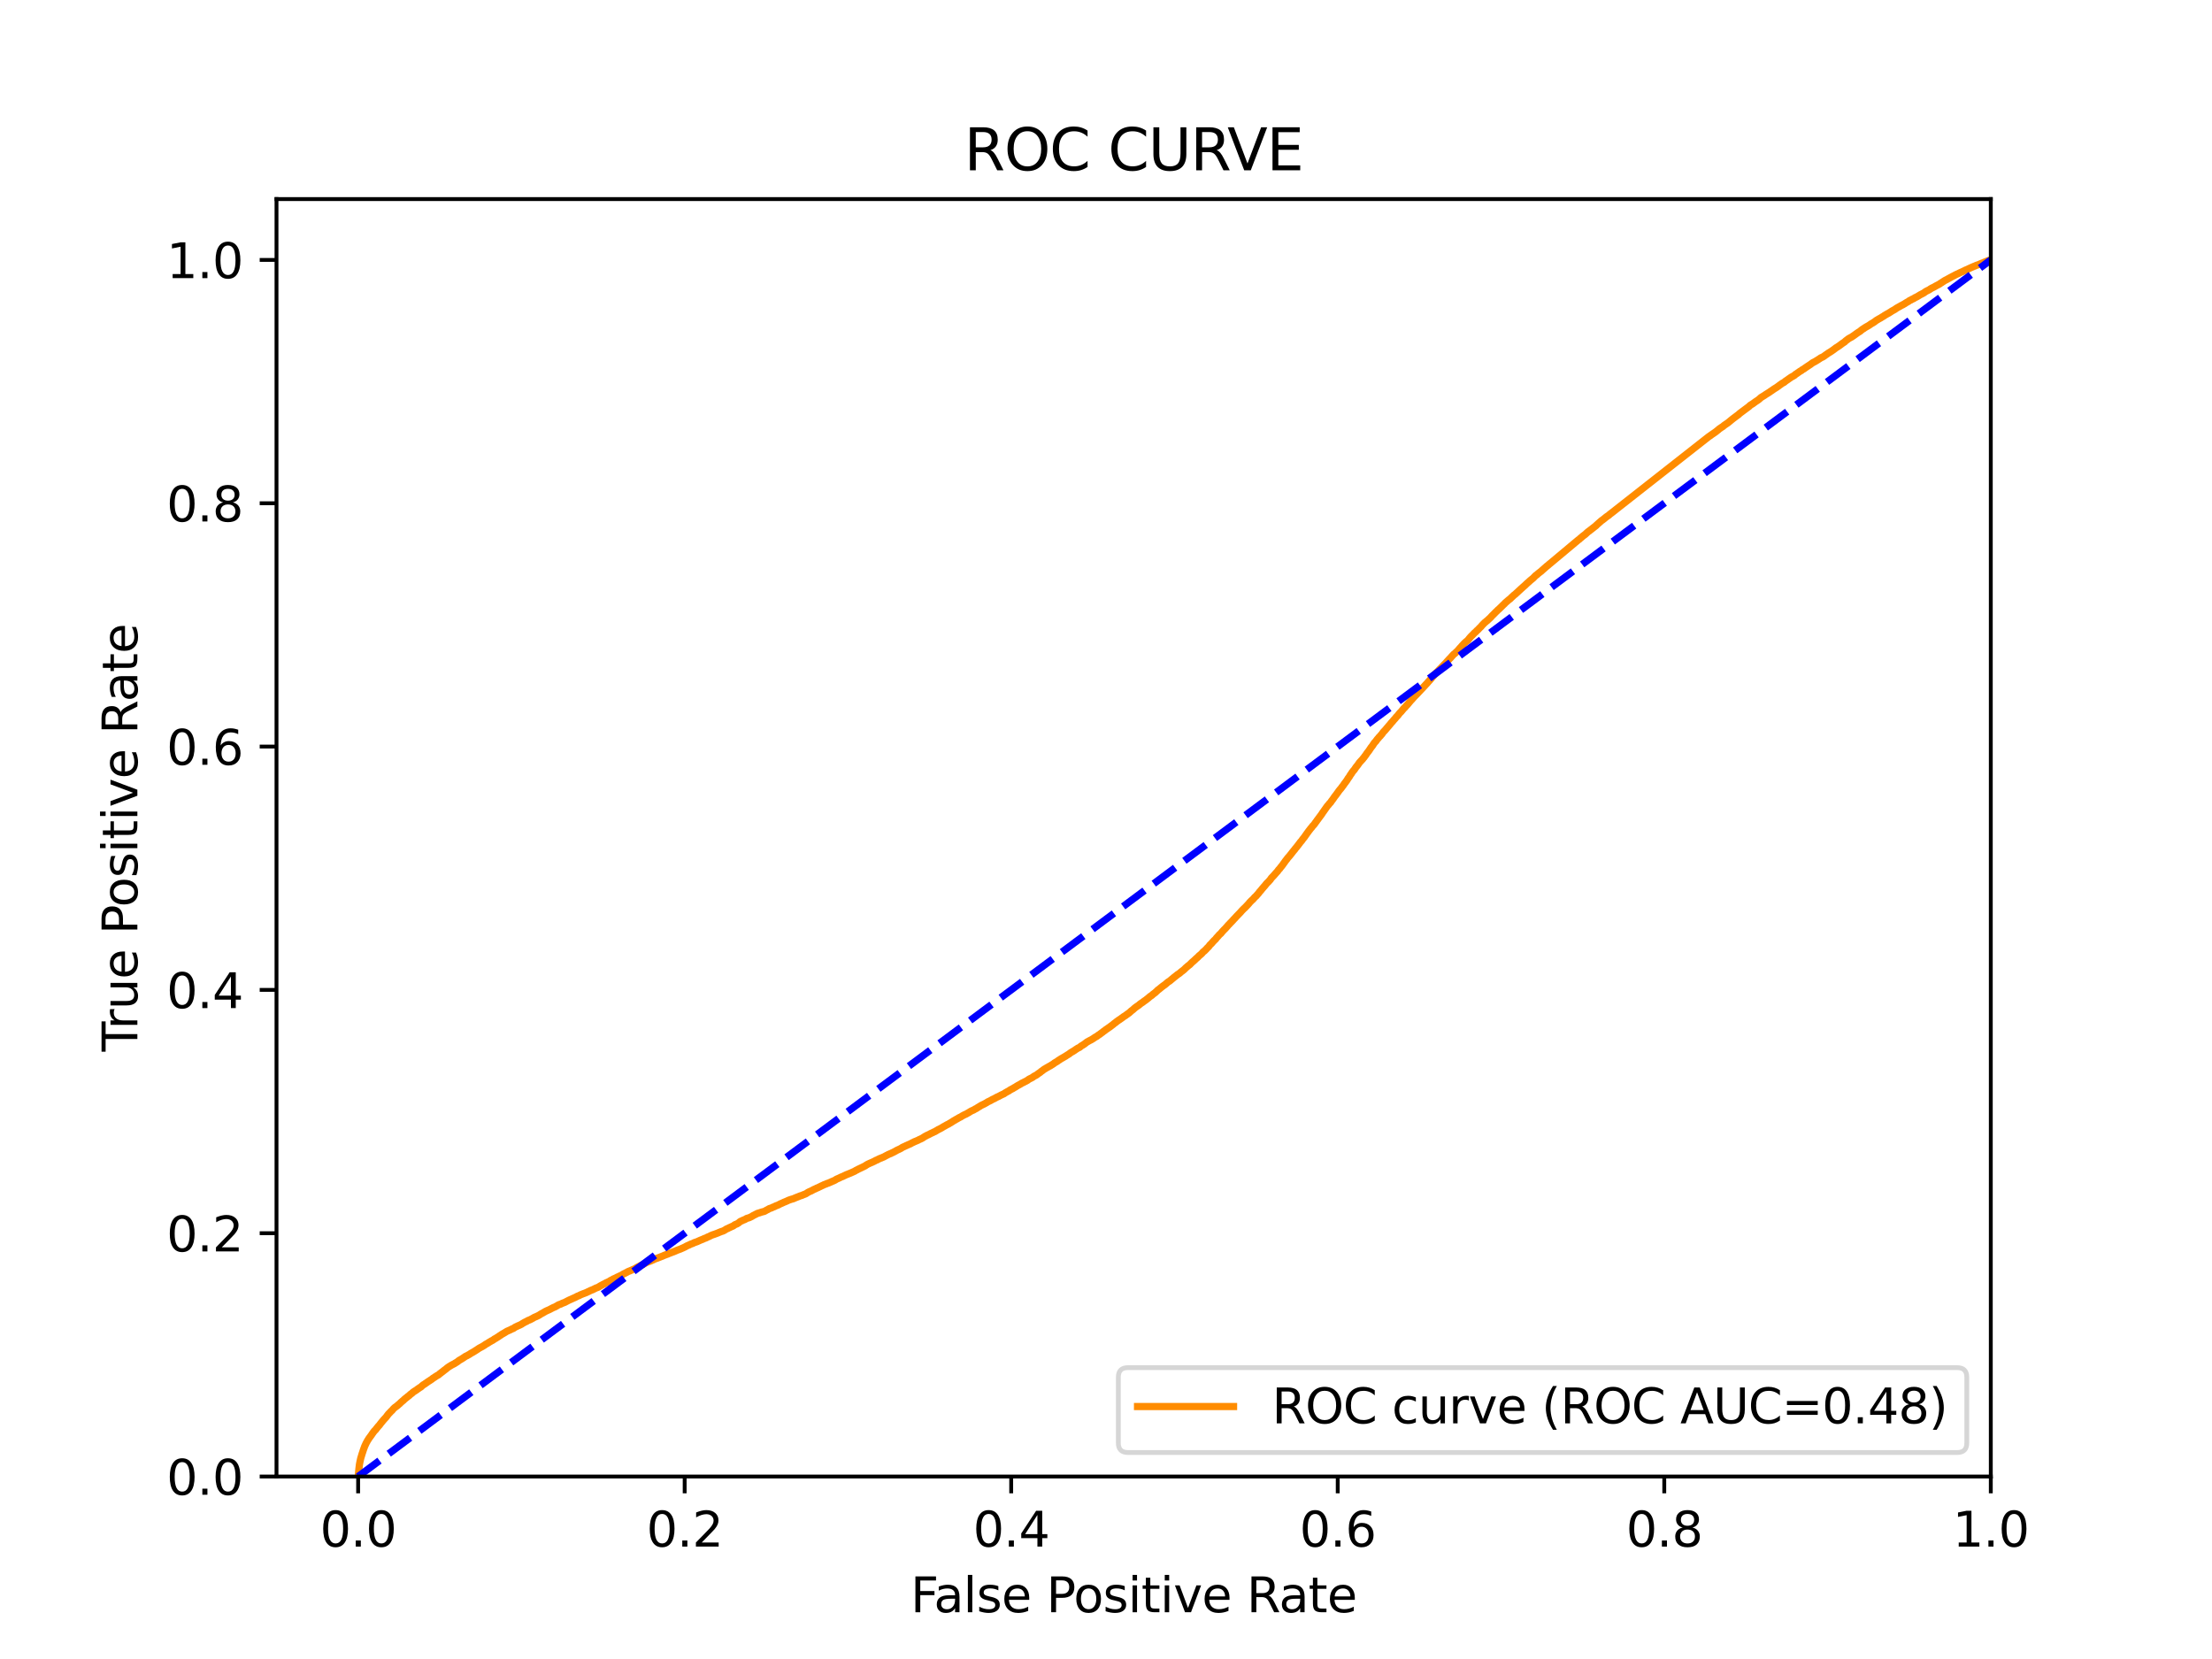 <?xml version="1.0" encoding="utf-8" standalone="no"?>
<!DOCTYPE svg PUBLIC "-//W3C//DTD SVG 1.1//EN"
  "http://www.w3.org/Graphics/SVG/1.1/DTD/svg11.dtd">
<svg xmlns:xlink="http://www.w3.org/1999/xlink" width="460.8pt" height="345.6pt" viewBox="0 0 460.8 345.6" xmlns="http://www.w3.org/2000/svg" version="1.1">
 <defs>
  <style type="text/css">*{stroke-linejoin: round; stroke-linecap: butt}</style>
 </defs>
 <g id="figure_1">
  <g id="patch_1">
   <path d="M 0 345.6 
L 460.8 345.6 
L 460.8 0 
L 0 0 
z
" style="fill: #ffffff"/>
  </g>
  <g id="axes_1">
   <g id="patch_2">
    <path d="M 57.6 307.584 
L 414.72 307.584 
L 414.72 41.472 
L 57.6 41.472 
z
" style="fill: #ffffff"/>
   </g>
   <g id="matplotlib.axis_1">
    <g id="xtick_1">
     <g id="line2d_1">
      <defs>
       <path id="m1a848f02b6" d="M 0 0 
L 0 3.5 
" style="stroke: #000000; stroke-width: 0.8"/>
      </defs>
      <g>
       <use xlink:href="#m1a848f02b6" x="74.606" y="307.584" style="stroke: #000000; stroke-width: 0.8"/>
      </g>
     </g>
     <g id="text_1">
      <!-- 0.0 -->
      <g transform="translate(66.654 322.182)scale(0.1 -0.1)">
       <defs>
        <path id="DejaVuSans-30" d="M 2034 4250 
Q 1547 4250 1301 3770 
Q 1056 3291 1056 2328 
Q 1056 1369 1301 889 
Q 1547 409 2034 409 
Q 2525 409 2770 889 
Q 3016 1369 3016 2328 
Q 3016 3291 2770 3770 
Q 2525 4250 2034 4250 
z
M 2034 4750 
Q 2819 4750 3233 4129 
Q 3647 3509 3647 2328 
Q 3647 1150 3233 529 
Q 2819 -91 2034 -91 
Q 1250 -91 836 529 
Q 422 1150 422 2328 
Q 422 3509 836 4129 
Q 1250 4750 2034 4750 
z
" transform="scale(0.016)"/>
        <path id="DejaVuSans-2e" d="M 684 794 
L 1344 794 
L 1344 0 
L 684 0 
L 684 794 
z
" transform="scale(0.016)"/>
       </defs>
       <use xlink:href="#DejaVuSans-30"/>
       <use xlink:href="#DejaVuSans-2e" x="63.623"/>
       <use xlink:href="#DejaVuSans-30" x="95.41"/>
      </g>
     </g>
    </g>
    <g id="xtick_2">
     <g id="line2d_2">
      <g>
       <use xlink:href="#m1a848f02b6" x="142.629" y="307.584" style="stroke: #000000; stroke-width: 0.8"/>
      </g>
     </g>
     <g id="text_2">
      <!-- 0.2 -->
      <g transform="translate(134.677 322.182)scale(0.1 -0.1)">
       <defs>
        <path id="DejaVuSans-32" d="M 1228 531 
L 3431 531 
L 3431 0 
L 469 0 
L 469 531 
Q 828 903 1448 1529 
Q 2069 2156 2228 2338 
Q 2531 2678 2651 2914 
Q 2772 3150 2772 3378 
Q 2772 3750 2511 3984 
Q 2250 4219 1831 4219 
Q 1534 4219 1204 4116 
Q 875 4013 500 3803 
L 500 4441 
Q 881 4594 1212 4672 
Q 1544 4750 1819 4750 
Q 2544 4750 2975 4387 
Q 3406 4025 3406 3419 
Q 3406 3131 3298 2873 
Q 3191 2616 2906 2266 
Q 2828 2175 2409 1742 
Q 1991 1309 1228 531 
z
" transform="scale(0.016)"/>
       </defs>
       <use xlink:href="#DejaVuSans-30"/>
       <use xlink:href="#DejaVuSans-2e" x="63.623"/>
       <use xlink:href="#DejaVuSans-32" x="95.41"/>
      </g>
     </g>
    </g>
    <g id="xtick_3">
     <g id="line2d_3">
      <g>
       <use xlink:href="#m1a848f02b6" x="210.651" y="307.584" style="stroke: #000000; stroke-width: 0.8"/>
      </g>
     </g>
     <g id="text_3">
      <!-- 0.4 -->
      <g transform="translate(202.7 322.182)scale(0.1 -0.1)">
       <defs>
        <path id="DejaVuSans-34" d="M 2419 4116 
L 825 1625 
L 2419 1625 
L 2419 4116 
z
M 2253 4666 
L 3047 4666 
L 3047 1625 
L 3713 1625 
L 3713 1100 
L 3047 1100 
L 3047 0 
L 2419 0 
L 2419 1100 
L 313 1100 
L 313 1709 
L 2253 4666 
z
" transform="scale(0.016)"/>
       </defs>
       <use xlink:href="#DejaVuSans-30"/>
       <use xlink:href="#DejaVuSans-2e" x="63.623"/>
       <use xlink:href="#DejaVuSans-34" x="95.41"/>
      </g>
     </g>
    </g>
    <g id="xtick_4">
     <g id="line2d_4">
      <g>
       <use xlink:href="#m1a848f02b6" x="278.674" y="307.584" style="stroke: #000000; stroke-width: 0.8"/>
      </g>
     </g>
     <g id="text_4">
      <!-- 0.6 -->
      <g transform="translate(270.723 322.182)scale(0.1 -0.1)">
       <defs>
        <path id="DejaVuSans-36" d="M 2113 2584 
Q 1688 2584 1439 2293 
Q 1191 2003 1191 1497 
Q 1191 994 1439 701 
Q 1688 409 2113 409 
Q 2538 409 2786 701 
Q 3034 994 3034 1497 
Q 3034 2003 2786 2293 
Q 2538 2584 2113 2584 
z
M 3366 4563 
L 3366 3988 
Q 3128 4100 2886 4159 
Q 2644 4219 2406 4219 
Q 1781 4219 1451 3797 
Q 1122 3375 1075 2522 
Q 1259 2794 1537 2939 
Q 1816 3084 2150 3084 
Q 2853 3084 3261 2657 
Q 3669 2231 3669 1497 
Q 3669 778 3244 343 
Q 2819 -91 2113 -91 
Q 1303 -91 875 529 
Q 447 1150 447 2328 
Q 447 3434 972 4092 
Q 1497 4750 2381 4750 
Q 2619 4750 2861 4703 
Q 3103 4656 3366 4563 
z
" transform="scale(0.016)"/>
       </defs>
       <use xlink:href="#DejaVuSans-30"/>
       <use xlink:href="#DejaVuSans-2e" x="63.623"/>
       <use xlink:href="#DejaVuSans-36" x="95.41"/>
      </g>
     </g>
    </g>
    <g id="xtick_5">
     <g id="line2d_5">
      <g>
       <use xlink:href="#m1a848f02b6" x="346.697" y="307.584" style="stroke: #000000; stroke-width: 0.8"/>
      </g>
     </g>
     <g id="text_5">
      <!-- 0.8 -->
      <g transform="translate(338.746 322.182)scale(0.1 -0.1)">
       <defs>
        <path id="DejaVuSans-38" d="M 2034 2216 
Q 1584 2216 1326 1975 
Q 1069 1734 1069 1313 
Q 1069 891 1326 650 
Q 1584 409 2034 409 
Q 2484 409 2743 651 
Q 3003 894 3003 1313 
Q 3003 1734 2745 1975 
Q 2488 2216 2034 2216 
z
M 1403 2484 
Q 997 2584 770 2862 
Q 544 3141 544 3541 
Q 544 4100 942 4425 
Q 1341 4750 2034 4750 
Q 2731 4750 3128 4425 
Q 3525 4100 3525 3541 
Q 3525 3141 3298 2862 
Q 3072 2584 2669 2484 
Q 3125 2378 3379 2068 
Q 3634 1759 3634 1313 
Q 3634 634 3220 271 
Q 2806 -91 2034 -91 
Q 1263 -91 848 271 
Q 434 634 434 1313 
Q 434 1759 690 2068 
Q 947 2378 1403 2484 
z
M 1172 3481 
Q 1172 3119 1398 2916 
Q 1625 2713 2034 2713 
Q 2441 2713 2670 2916 
Q 2900 3119 2900 3481 
Q 2900 3844 2670 4047 
Q 2441 4250 2034 4250 
Q 1625 4250 1398 4047 
Q 1172 3844 1172 3481 
z
" transform="scale(0.016)"/>
       </defs>
       <use xlink:href="#DejaVuSans-30"/>
       <use xlink:href="#DejaVuSans-2e" x="63.623"/>
       <use xlink:href="#DejaVuSans-38" x="95.41"/>
      </g>
     </g>
    </g>
    <g id="xtick_6">
     <g id="line2d_6">
      <g>
       <use xlink:href="#m1a848f02b6" x="414.72" y="307.584" style="stroke: #000000; stroke-width: 0.8"/>
      </g>
     </g>
     <g id="text_6">
      <!-- 1.0 -->
      <g transform="translate(406.768 322.182)scale(0.1 -0.1)">
       <defs>
        <path id="DejaVuSans-31" d="M 794 531 
L 1825 531 
L 1825 4091 
L 703 3866 
L 703 4441 
L 1819 4666 
L 2450 4666 
L 2450 531 
L 3481 531 
L 3481 0 
L 794 0 
L 794 531 
z
" transform="scale(0.016)"/>
       </defs>
       <use xlink:href="#DejaVuSans-31"/>
       <use xlink:href="#DejaVuSans-2e" x="63.623"/>
       <use xlink:href="#DejaVuSans-30" x="95.41"/>
      </g>
     </g>
    </g>
    <g id="text_7">
     <!-- False Positive Rate -->
     <g transform="translate(189.694 335.861)scale(0.1 -0.1)">
      <defs>
       <path id="DejaVuSans-46" d="M 628 4666 
L 3309 4666 
L 3309 4134 
L 1259 4134 
L 1259 2759 
L 3109 2759 
L 3109 2228 
L 1259 2228 
L 1259 0 
L 628 0 
L 628 4666 
z
" transform="scale(0.016)"/>
       <path id="DejaVuSans-61" d="M 2194 1759 
Q 1497 1759 1228 1600 
Q 959 1441 959 1056 
Q 959 750 1161 570 
Q 1363 391 1709 391 
Q 2188 391 2477 730 
Q 2766 1069 2766 1631 
L 2766 1759 
L 2194 1759 
z
M 3341 1997 
L 3341 0 
L 2766 0 
L 2766 531 
Q 2569 213 2275 61 
Q 1981 -91 1556 -91 
Q 1019 -91 701 211 
Q 384 513 384 1019 
Q 384 1609 779 1909 
Q 1175 2209 1959 2209 
L 2766 2209 
L 2766 2266 
Q 2766 2663 2505 2880 
Q 2244 3097 1772 3097 
Q 1472 3097 1187 3025 
Q 903 2953 641 2809 
L 641 3341 
Q 956 3463 1253 3523 
Q 1550 3584 1831 3584 
Q 2591 3584 2966 3190 
Q 3341 2797 3341 1997 
z
" transform="scale(0.016)"/>
       <path id="DejaVuSans-6c" d="M 603 4863 
L 1178 4863 
L 1178 0 
L 603 0 
L 603 4863 
z
" transform="scale(0.016)"/>
       <path id="DejaVuSans-73" d="M 2834 3397 
L 2834 2853 
Q 2591 2978 2328 3040 
Q 2066 3103 1784 3103 
Q 1356 3103 1142 2972 
Q 928 2841 928 2578 
Q 928 2378 1081 2264 
Q 1234 2150 1697 2047 
L 1894 2003 
Q 2506 1872 2764 1633 
Q 3022 1394 3022 966 
Q 3022 478 2636 193 
Q 2250 -91 1575 -91 
Q 1294 -91 989 -36 
Q 684 19 347 128 
L 347 722 
Q 666 556 975 473 
Q 1284 391 1588 391 
Q 1994 391 2212 530 
Q 2431 669 2431 922 
Q 2431 1156 2273 1281 
Q 2116 1406 1581 1522 
L 1381 1569 
Q 847 1681 609 1914 
Q 372 2147 372 2553 
Q 372 3047 722 3315 
Q 1072 3584 1716 3584 
Q 2034 3584 2315 3537 
Q 2597 3491 2834 3397 
z
" transform="scale(0.016)"/>
       <path id="DejaVuSans-65" d="M 3597 1894 
L 3597 1613 
L 953 1613 
Q 991 1019 1311 708 
Q 1631 397 2203 397 
Q 2534 397 2845 478 
Q 3156 559 3463 722 
L 3463 178 
Q 3153 47 2828 -22 
Q 2503 -91 2169 -91 
Q 1331 -91 842 396 
Q 353 884 353 1716 
Q 353 2575 817 3079 
Q 1281 3584 2069 3584 
Q 2775 3584 3186 3129 
Q 3597 2675 3597 1894 
z
M 3022 2063 
Q 3016 2534 2758 2815 
Q 2500 3097 2075 3097 
Q 1594 3097 1305 2825 
Q 1016 2553 972 2059 
L 3022 2063 
z
" transform="scale(0.016)"/>
       <path id="DejaVuSans-20" transform="scale(0.016)"/>
       <path id="DejaVuSans-50" d="M 1259 4147 
L 1259 2394 
L 2053 2394 
Q 2494 2394 2734 2622 
Q 2975 2850 2975 3272 
Q 2975 3691 2734 3919 
Q 2494 4147 2053 4147 
L 1259 4147 
z
M 628 4666 
L 2053 4666 
Q 2838 4666 3239 4311 
Q 3641 3956 3641 3272 
Q 3641 2581 3239 2228 
Q 2838 1875 2053 1875 
L 1259 1875 
L 1259 0 
L 628 0 
L 628 4666 
z
" transform="scale(0.016)"/>
       <path id="DejaVuSans-6f" d="M 1959 3097 
Q 1497 3097 1228 2736 
Q 959 2375 959 1747 
Q 959 1119 1226 758 
Q 1494 397 1959 397 
Q 2419 397 2687 759 
Q 2956 1122 2956 1747 
Q 2956 2369 2687 2733 
Q 2419 3097 1959 3097 
z
M 1959 3584 
Q 2709 3584 3137 3096 
Q 3566 2609 3566 1747 
Q 3566 888 3137 398 
Q 2709 -91 1959 -91 
Q 1206 -91 779 398 
Q 353 888 353 1747 
Q 353 2609 779 3096 
Q 1206 3584 1959 3584 
z
" transform="scale(0.016)"/>
       <path id="DejaVuSans-69" d="M 603 3500 
L 1178 3500 
L 1178 0 
L 603 0 
L 603 3500 
z
M 603 4863 
L 1178 4863 
L 1178 4134 
L 603 4134 
L 603 4863 
z
" transform="scale(0.016)"/>
       <path id="DejaVuSans-74" d="M 1172 4494 
L 1172 3500 
L 2356 3500 
L 2356 3053 
L 1172 3053 
L 1172 1153 
Q 1172 725 1289 603 
Q 1406 481 1766 481 
L 2356 481 
L 2356 0 
L 1766 0 
Q 1100 0 847 248 
Q 594 497 594 1153 
L 594 3053 
L 172 3053 
L 172 3500 
L 594 3500 
L 594 4494 
L 1172 4494 
z
" transform="scale(0.016)"/>
       <path id="DejaVuSans-76" d="M 191 3500 
L 800 3500 
L 1894 563 
L 2988 3500 
L 3597 3500 
L 2284 0 
L 1503 0 
L 191 3500 
z
" transform="scale(0.016)"/>
       <path id="DejaVuSans-52" d="M 2841 2188 
Q 3044 2119 3236 1894 
Q 3428 1669 3622 1275 
L 4263 0 
L 3584 0 
L 2988 1197 
Q 2756 1666 2539 1819 
Q 2322 1972 1947 1972 
L 1259 1972 
L 1259 0 
L 628 0 
L 628 4666 
L 2053 4666 
Q 2853 4666 3247 4331 
Q 3641 3997 3641 3322 
Q 3641 2881 3436 2590 
Q 3231 2300 2841 2188 
z
M 1259 4147 
L 1259 2491 
L 2053 2491 
Q 2509 2491 2742 2702 
Q 2975 2913 2975 3322 
Q 2975 3731 2742 3939 
Q 2509 4147 2053 4147 
L 1259 4147 
z
" transform="scale(0.016)"/>
      </defs>
      <use xlink:href="#DejaVuSans-46"/>
      <use xlink:href="#DejaVuSans-61" x="48.395"/>
      <use xlink:href="#DejaVuSans-6c" x="109.674"/>
      <use xlink:href="#DejaVuSans-73" x="137.457"/>
      <use xlink:href="#DejaVuSans-65" x="189.557"/>
      <use xlink:href="#DejaVuSans-20" x="251.08"/>
      <use xlink:href="#DejaVuSans-50" x="282.867"/>
      <use xlink:href="#DejaVuSans-6f" x="339.545"/>
      <use xlink:href="#DejaVuSans-73" x="400.727"/>
      <use xlink:href="#DejaVuSans-69" x="452.826"/>
      <use xlink:href="#DejaVuSans-74" x="480.609"/>
      <use xlink:href="#DejaVuSans-69" x="519.818"/>
      <use xlink:href="#DejaVuSans-76" x="547.602"/>
      <use xlink:href="#DejaVuSans-65" x="606.781"/>
      <use xlink:href="#DejaVuSans-20" x="668.305"/>
      <use xlink:href="#DejaVuSans-52" x="700.092"/>
      <use xlink:href="#DejaVuSans-61" x="767.324"/>
      <use xlink:href="#DejaVuSans-74" x="828.604"/>
      <use xlink:href="#DejaVuSans-65" x="867.812"/>
     </g>
    </g>
   </g>
   <g id="matplotlib.axis_2">
    <g id="ytick_1">
     <g id="line2d_7">
      <defs>
       <path id="m070eeb88d6" d="M 0 0 
L -3.5 0 
" style="stroke: #000000; stroke-width: 0.8"/>
      </defs>
      <g>
       <use xlink:href="#m070eeb88d6" x="57.6" y="307.584" style="stroke: #000000; stroke-width: 0.8"/>
      </g>
     </g>
     <g id="text_8">
      <!-- 0.0 -->
      <g transform="translate(34.697 311.383)scale(0.1 -0.1)">
       <use xlink:href="#DejaVuSans-30"/>
       <use xlink:href="#DejaVuSans-2e" x="63.623"/>
       <use xlink:href="#DejaVuSans-30" x="95.41"/>
      </g>
     </g>
    </g>
    <g id="ytick_2">
     <g id="line2d_8">
      <g>
       <use xlink:href="#m070eeb88d6" x="57.6" y="256.896" style="stroke: #000000; stroke-width: 0.8"/>
      </g>
     </g>
     <g id="text_9">
      <!-- 0.2 -->
      <g transform="translate(34.697 260.695)scale(0.1 -0.1)">
       <use xlink:href="#DejaVuSans-30"/>
       <use xlink:href="#DejaVuSans-2e" x="63.623"/>
       <use xlink:href="#DejaVuSans-32" x="95.41"/>
      </g>
     </g>
    </g>
    <g id="ytick_3">
     <g id="line2d_9">
      <g>
       <use xlink:href="#m070eeb88d6" x="57.6" y="206.208" style="stroke: #000000; stroke-width: 0.8"/>
      </g>
     </g>
     <g id="text_10">
      <!-- 0.4 -->
      <g transform="translate(34.697 210.007)scale(0.1 -0.1)">
       <use xlink:href="#DejaVuSans-30"/>
       <use xlink:href="#DejaVuSans-2e" x="63.623"/>
       <use xlink:href="#DejaVuSans-34" x="95.41"/>
      </g>
     </g>
    </g>
    <g id="ytick_4">
     <g id="line2d_10">
      <g>
       <use xlink:href="#m070eeb88d6" x="57.6" y="155.52" style="stroke: #000000; stroke-width: 0.8"/>
      </g>
     </g>
     <g id="text_11">
      <!-- 0.6 -->
      <g transform="translate(34.697 159.319)scale(0.1 -0.1)">
       <use xlink:href="#DejaVuSans-30"/>
       <use xlink:href="#DejaVuSans-2e" x="63.623"/>
       <use xlink:href="#DejaVuSans-36" x="95.41"/>
      </g>
     </g>
    </g>
    <g id="ytick_5">
     <g id="line2d_11">
      <g>
       <use xlink:href="#m070eeb88d6" x="57.6" y="104.832" style="stroke: #000000; stroke-width: 0.8"/>
      </g>
     </g>
     <g id="text_12">
      <!-- 0.8 -->
      <g transform="translate(34.697 108.631)scale(0.1 -0.1)">
       <use xlink:href="#DejaVuSans-30"/>
       <use xlink:href="#DejaVuSans-2e" x="63.623"/>
       <use xlink:href="#DejaVuSans-38" x="95.41"/>
      </g>
     </g>
    </g>
    <g id="ytick_6">
     <g id="line2d_12">
      <g>
       <use xlink:href="#m070eeb88d6" x="57.6" y="54.144" style="stroke: #000000; stroke-width: 0.8"/>
      </g>
     </g>
     <g id="text_13">
      <!-- 1.0 -->
      <g transform="translate(34.697 57.943)scale(0.1 -0.1)">
       <use xlink:href="#DejaVuSans-31"/>
       <use xlink:href="#DejaVuSans-2e" x="63.623"/>
       <use xlink:href="#DejaVuSans-30" x="95.41"/>
      </g>
     </g>
    </g>
    <g id="text_14">
     <!-- True Positive Rate -->
     <g transform="translate(28.617 219.058)rotate(-90)scale(0.1 -0.1)">
      <defs>
       <path id="DejaVuSans-54" d="M -19 4666 
L 3928 4666 
L 3928 4134 
L 2272 4134 
L 2272 0 
L 1638 0 
L 1638 4134 
L -19 4134 
L -19 4666 
z
" transform="scale(0.016)"/>
       <path id="DejaVuSans-72" d="M 2631 2963 
Q 2534 3019 2420 3045 
Q 2306 3072 2169 3072 
Q 1681 3072 1420 2755 
Q 1159 2438 1159 1844 
L 1159 0 
L 581 0 
L 581 3500 
L 1159 3500 
L 1159 2956 
Q 1341 3275 1631 3429 
Q 1922 3584 2338 3584 
Q 2397 3584 2469 3576 
Q 2541 3569 2628 3553 
L 2631 2963 
z
" transform="scale(0.016)"/>
       <path id="DejaVuSans-75" d="M 544 1381 
L 544 3500 
L 1119 3500 
L 1119 1403 
Q 1119 906 1312 657 
Q 1506 409 1894 409 
Q 2359 409 2629 706 
Q 2900 1003 2900 1516 
L 2900 3500 
L 3475 3500 
L 3475 0 
L 2900 0 
L 2900 538 
Q 2691 219 2414 64 
Q 2138 -91 1772 -91 
Q 1169 -91 856 284 
Q 544 659 544 1381 
z
M 1991 3584 
L 1991 3584 
z
" transform="scale(0.016)"/>
      </defs>
      <use xlink:href="#DejaVuSans-54"/>
      <use xlink:href="#DejaVuSans-72" x="46.334"/>
      <use xlink:href="#DejaVuSans-75" x="87.447"/>
      <use xlink:href="#DejaVuSans-65" x="150.826"/>
      <use xlink:href="#DejaVuSans-20" x="212.35"/>
      <use xlink:href="#DejaVuSans-50" x="244.137"/>
      <use xlink:href="#DejaVuSans-6f" x="300.814"/>
      <use xlink:href="#DejaVuSans-73" x="361.996"/>
      <use xlink:href="#DejaVuSans-69" x="414.096"/>
      <use xlink:href="#DejaVuSans-74" x="441.879"/>
      <use xlink:href="#DejaVuSans-69" x="481.088"/>
      <use xlink:href="#DejaVuSans-76" x="508.871"/>
      <use xlink:href="#DejaVuSans-65" x="568.051"/>
      <use xlink:href="#DejaVuSans-20" x="629.574"/>
      <use xlink:href="#DejaVuSans-52" x="661.361"/>
      <use xlink:href="#DejaVuSans-61" x="728.594"/>
      <use xlink:href="#DejaVuSans-74" x="789.873"/>
      <use xlink:href="#DejaVuSans-65" x="829.082"/>
     </g>
    </g>
   </g>
   <g id="line2d_13">
    <path d="M 74.606 307.584 
L 74.644 307.476 
L 74.755 306.135 
L 74.763 306.027 
L 74.873 305.138 
L 74.888 305.03 
L 74.998 304.464 
L 75.021 304.356 
L 75.132 303.86 
L 75.132 303.86 
L 75.16 303.752 
L 75.276 303.368 
L 75.311 303.26 
L 75.421 302.879 
L 75.422 302.879 
L 75.459 302.771 
L 75.57 302.453 
L 75.602 302.345 
L 75.712 302.002 
L 75.713 302.002 
L 75.843 301.652 
L 75.879 301.544 
L 75.988 301.249 
L 75.99 301.249 
L 76.108 301.001 
L 76.155 300.893 
L 76.264 300.664 
L 76.266 300.664 
L 76.317 300.556 
L 76.433 300.356 
L 76.49 300.248 
L 76.601 300.045 
L 76.601 300.045 
L 76.681 299.937 
L 76.792 299.753 
L 76.792 299.753 
L 76.855 299.645 
L 76.971 299.492 
L 77.049 299.384 
L 77.162 299.238 
L 77.235 299.13 
L 77.347 298.984 
L 77.424 298.876 
L 77.538 298.682 
L 77.632 298.574 
L 77.753 298.39 
L 77.841 298.282 
L 77.957 298.132 
L 78.052 298.024 
L 78.167 297.919 
L 78.273 297.811 
L 78.387 297.64 
L 78.482 297.532 
L 78.597 297.386 
L 78.684 297.278 
L 78.794 297.147 
L 78.795 297.147 
L 78.883 297.039 
L 78.992 296.938 
L 78.994 296.938 
L 79.078 296.83 
L 79.188 296.677 
L 79.189 296.677 
L 79.264 296.569 
L 79.381 296.423 
L 79.479 296.315 
L 79.588 296.166 
L 79.59 296.166 
L 79.687 296.058 
L 79.802 295.908 
L 79.901 295.8 
L 80.022 295.661 
L 80.122 295.552 
L 80.246 295.419 
L 80.351 295.311 
L 80.463 295.184 
L 80.538 295.076 
L 80.658 294.908 
L 80.749 294.8 
L 80.862 294.641 
L 80.953 294.533 
L 81.07 294.418 
L 81.172 294.31 
L 81.288 294.196 
L 81.376 294.088 
L 81.494 293.967 
L 81.638 293.859 
L 81.755 293.716 
L 81.843 293.608 
L 81.962 293.475 
L 82.073 293.367 
L 82.188 293.262 
L 82.311 293.154 
L 82.43 293.087 
L 82.573 292.979 
L 82.696 292.871 
L 82.862 292.763 
L 82.985 292.617 
L 83.132 292.509 
L 83.249 292.417 
L 83.357 292.309 
L 83.473 292.182 
L 83.6 292.074 
L 83.718 291.978 
L 83.826 291.87 
L 83.945 291.794 
L 84.067 291.686 
L 84.188 291.543 
L 84.331 291.435 
L 84.451 291.33 
L 84.585 291.222 
L 84.705 291.133 
L 84.84 291.025 
L 84.966 290.908 
L 85.134 290.8 
L 85.254 290.698 
L 85.365 290.593 
L 85.479 290.485 
L 85.603 290.377 
L 85.718 290.317 
L 85.852 290.209 
L 85.969 290.091 
L 86.094 289.983 
L 86.21 289.91 
L 86.36 289.802 
L 86.474 289.751 
L 86.616 289.643 
L 86.73 289.576 
L 86.888 289.468 
L 87.003 289.364 
L 87.179 289.256 
L 87.297 289.17 
L 87.443 289.062 
L 87.555 289.008 
L 87.724 288.9 
L 87.846 288.776 
L 87.956 288.668 
L 88.075 288.576 
L 88.21 288.468 
L 88.329 288.404 
L 88.505 288.296 
L 88.641 288.188 
L 88.818 288.08 
L 88.936 287.985 
L 89.093 287.877 
L 89.211 287.794 
L 89.387 287.686 
L 89.504 287.616 
L 89.656 287.508 
L 89.779 287.426 
L 89.957 287.318 
L 90.077 287.21 
L 90.209 287.102 
L 90.328 287.038 
L 90.498 286.93 
L 90.616 286.838 
L 90.743 286.762 
L 90.911 286.657 
L 91.027 286.571 
L 91.256 286.463 
L 91.375 286.384 
L 91.502 286.275 
L 91.621 286.161 
L 91.795 286.053 
L 91.912 285.936 
L 92.076 285.828 
L 92.2 285.735 
L 92.32 285.627 
L 92.45 285.545 
L 92.55 285.437 
L 92.68 285.351 
L 92.848 285.243 
L 92.975 285.119 
L 93.112 285.011 
L 93.242 284.903 
L 93.398 284.795 
L 93.52 284.709 
L 93.702 284.601 
L 93.822 284.528 
L 93.991 284.423 
L 94.106 284.353 
L 94.325 284.245 
L 94.444 284.179 
L 94.679 284.071 
L 94.799 283.969 
L 94.995 283.861 
L 95.129 283.775 
L 95.297 283.667 
L 95.411 283.588 
L 95.529 283.48 
L 95.653 283.388 
L 95.846 283.28 
L 95.964 283.216 
L 96.136 283.108 
L 96.256 283.044 
L 96.407 282.936 
L 96.535 282.857 
L 96.699 282.749 
L 96.818 282.66 
L 96.983 282.552 
L 97.103 282.498 
L 97.336 282.39 
L 97.48 282.301 
L 97.677 282.193 
L 97.799 282.126 
L 97.958 282.018 
L 98.081 281.932 
L 98.271 281.824 
L 98.392 281.764 
L 98.576 281.656 
L 98.691 281.586 
L 98.868 281.478 
L 98.993 281.402 
L 99.148 281.294 
L 99.274 281.224 
L 99.439 281.116 
L 99.571 281.017 
L 99.743 280.909 
L 99.874 280.817 
L 100.103 280.709 
L 100.223 280.633 
L 100.445 280.525 
L 100.566 280.455 
L 100.724 280.347 
L 100.841 280.293 
L 100.984 280.185 
L 101.119 280.083 
L 101.304 279.975 
L 101.429 279.912 
L 101.602 279.804 
L 101.729 279.728 
L 101.891 279.62 
L 102.014 279.543 
L 102.214 279.438 
L 102.331 279.346 
L 102.574 279.241 
L 102.691 279.165 
L 102.855 279.057 
L 102.996 278.93 
L 103.251 278.822 
L 103.375 278.733 
L 103.539 278.625 
L 103.666 278.552 
L 103.84 278.444 
L 103.962 278.349 
L 104.12 278.241 
L 104.256 278.164 
L 104.409 278.056 
L 104.534 277.967 
L 104.733 277.859 
L 104.868 277.774 
L 105.074 277.666 
L 105.197 277.583 
L 105.369 277.475 
L 105.507 277.389 
L 105.708 277.281 
L 105.83 277.237 
L 106.064 277.129 
L 106.19 277.078 
L 106.42 276.97 
L 106.536 276.9 
L 106.661 276.843 
L 106.946 276.735 
L 107.066 276.652 
L 107.214 276.544 
L 107.355 276.458 
L 107.577 276.35 
L 107.699 276.3 
L 107.903 276.192 
L 108.02 276.147 
L 108.286 276.039 
L 108.415 275.966 
L 108.647 275.858 
L 108.779 275.756 
L 108.946 275.651 
L 109.062 275.594 
L 109.235 275.486 
L 109.355 275.423 
L 109.583 275.315 
L 109.7 275.267 
L 109.867 275.159 
L 110.002 275.083 
L 110.286 274.975 
L 110.413 274.921 
L 110.638 274.813 
L 110.766 274.733 
L 110.992 274.625 
L 111.126 274.533 
L 111.324 274.425 
L 111.448 274.371 
L 111.716 274.263 
L 111.845 274.203 
L 112.054 274.095 
L 112.179 274.044 
L 112.37 273.936 
L 112.505 273.834 
L 112.689 273.726 
L 112.812 273.647 
L 113.036 273.539 
L 113.167 273.462 
L 113.339 273.354 
L 113.458 273.294 
L 113.623 273.186 
L 113.75 273.135 
L 113.96 273.027 
L 114.083 272.976 
L 114.328 272.872 
L 114.448 272.814 
L 114.668 272.706 
L 114.794 272.63 
L 115.016 272.522 
L 115.137 272.458 
L 115.352 272.35 
L 115.473 272.319 
L 115.701 272.211 
L 115.823 272.131 
L 116.039 272.023 
L 116.171 271.931 
L 116.362 271.823 
L 116.494 271.769 
L 116.83 271.661 
L 116.964 271.588 
L 117.169 271.48 
L 117.296 271.445 
L 117.564 271.337 
L 117.688 271.293 
L 117.885 271.184 
L 118.012 271.115 
L 118.221 271.007 
L 118.348 270.94 
L 118.567 270.832 
L 118.692 270.775 
L 118.946 270.667 
L 119.072 270.613 
L 119.291 270.505 
L 119.41 270.454 
L 119.655 270.346 
L 119.778 270.298 
L 119.977 270.19 
L 120.099 270.136 
L 120.274 270.028 
L 120.394 269.984 
L 120.692 269.876 
L 120.816 269.79 
L 121.055 269.682 
L 121.178 269.64 
L 121.429 269.532 
L 121.548 269.491 
L 121.842 269.383 
L 121.983 269.326 
L 122.245 269.218 
L 122.376 269.142 
L 122.638 269.034 
L 122.76 268.964 
L 122.993 268.856 
L 123.138 268.786 
L 123.449 268.678 
L 123.583 268.608 
L 123.799 268.503 
L 123.919 268.443 
L 124.129 268.335 
L 124.267 268.284 
L 124.568 268.176 
L 124.7 268.109 
L 124.851 268.001 
L 124.985 267.922 
L 125.162 267.814 
L 125.283 267.763 
L 125.468 267.655 
L 125.607 267.579 
L 125.828 267.471 
L 125.954 267.407 
L 126.148 267.299 
L 126.281 267.216 
L 126.556 267.112 
L 126.676 267.045 
L 126.915 266.937 
L 127.032 266.851 
L 127.199 266.743 
L 127.319 266.689 
L 127.522 266.584 
L 127.637 266.521 
L 127.804 266.413 
L 127.93 266.374 
L 128.158 266.266 
L 128.279 266.228 
L 128.442 266.12 
L 128.566 266.054 
L 128.843 265.946 
L 128.977 265.86 
L 129.242 265.752 
L 129.362 265.695 
L 129.556 265.587 
L 129.696 265.498 
L 129.878 265.39 
L 130.008 265.323 
L 130.257 265.215 
L 130.394 265.129 
L 130.625 265.021 
L 130.768 264.926 
L 131.017 264.818 
L 131.145 264.776 
L 131.386 264.668 
L 131.51 264.621 
L 131.728 264.513 
L 131.855 264.462 
L 132.132 264.354 
L 132.267 264.278 
L 132.476 264.17 
L 132.604 264.068 
L 132.821 263.96 
L 132.937 263.909 
L 133.15 263.801 
L 133.278 263.744 
L 133.444 263.636 
L 133.586 263.575 
L 133.856 263.467 
L 134.003 263.372 
L 134.195 263.264 
L 134.334 263.185 
L 134.516 263.077 
L 134.65 263.016 
L 134.908 262.908 
L 135.041 262.851 
L 135.346 262.743 
L 135.472 262.705 
L 135.726 262.597 
L 135.862 262.537 
L 136.131 262.429 
L 136.274 262.333 
L 136.575 262.225 
L 136.698 262.174 
L 137.018 262.066 
L 137.15 262.006 
L 137.435 261.898 
L 137.562 261.85 
L 137.813 261.742 
L 137.93 261.711 
L 138.174 261.602 
L 138.301 261.539 
L 138.593 261.431 
L 138.724 261.377 
L 139.027 261.269 
L 139.146 261.231 
L 139.343 261.123 
L 139.472 261.088 
L 139.75 260.98 
L 139.876 260.932 
L 140.145 260.824 
L 140.269 260.789 
L 140.531 260.681 
L 140.666 260.624 
L 140.916 260.516 
L 141.052 260.449 
L 141.353 260.341 
L 141.476 260.297 
L 141.762 260.189 
L 141.887 260.138 
L 142.116 260.03 
L 142.244 259.982 
L 142.466 259.874 
L 142.588 259.817 
L 142.813 259.709 
L 142.968 259.607 
L 143.197 259.499 
L 143.316 259.442 
L 143.596 259.337 
L 143.718 259.258 
L 143.964 259.15 
L 144.083 259.109 
L 144.39 259 
L 144.514 258.918 
L 144.779 258.81 
L 144.893 258.781 
L 145.188 258.673 
L 145.308 258.626 
L 145.533 258.518 
L 145.659 258.464 
L 145.806 258.397 
L 146.055 258.292 
L 146.174 258.248 
L 146.452 258.139 
L 146.59 258.063 
L 146.859 257.955 
L 146.987 257.917 
L 147.228 257.809 
L 147.365 257.72 
L 147.649 257.612 
L 147.782 257.555 
L 147.98 257.447 
L 148.107 257.38 
L 148.371 257.272 
L 148.507 257.221 
L 148.845 257.113 
L 148.977 257.062 
L 149.277 256.954 
L 149.396 256.907 
L 149.661 256.802 
L 149.787 256.738 
L 150.076 256.63 
L 150.203 256.573 
L 150.552 256.465 
L 150.692 256.408 
L 150.9 256.3 
L 151.034 256.217 
L 151.203 256.109 
L 151.34 256.014 
L 151.64 255.906 
L 151.806 255.801 
L 152.062 255.693 
L 152.209 255.623 
L 152.432 255.515 
L 152.568 255.468 
L 152.784 255.36 
L 152.939 255.236 
L 153.106 255.128 
L 153.23 255.074 
L 153.506 254.966 
L 153.641 254.889 
L 153.816 254.781 
L 153.963 254.67 
L 154.073 254.565 
L 154.201 254.47 
L 154.414 254.362 
L 154.536 254.324 
L 154.732 254.216 
L 154.859 254.165 
L 155.141 254.057 
L 155.264 253.997 
L 155.432 253.889 
L 155.571 253.812 
L 155.956 253.704 
L 156.082 253.663 
L 156.317 253.555 
L 156.464 253.482 
L 156.684 253.374 
L 156.836 253.256 
L 157.066 253.148 
L 157.21 253.072 
L 157.411 252.964 
L 157.537 252.91 
L 157.726 252.802 
L 157.858 252.751 
L 158.255 252.643 
L 158.385 252.589 
L 158.721 252.481 
L 158.843 252.453 
L 159.253 252.345 
L 159.392 252.259 
L 159.593 252.151 
L 159.735 252.062 
L 159.996 251.954 
L 160.129 251.843 
L 160.363 251.735 
L 160.49 251.709 
L 160.788 251.601 
L 160.931 251.512 
L 161.22 251.404 
L 161.363 251.35 
L 161.546 251.242 
L 161.675 251.191 
L 161.968 251.083 
L 162.098 251.029 
L 162.314 250.921 
L 162.463 250.835 
L 162.677 250.731 
L 162.794 250.692 
L 163.028 250.584 
L 163.164 250.518 
L 163.402 250.41 
L 163.539 250.365 
L 163.779 250.257 
L 163.894 250.213 
L 164.029 250.146 
L 164.257 250.038 
L 164.413 249.981 
L 164.726 249.873 
L 164.872 249.825 
L 165.271 249.717 
L 165.429 249.641 
L 165.678 249.536 
L 165.804 249.485 
L 166.063 249.38 
L 166.182 249.339 
L 166.444 249.231 
L 166.593 249.167 
L 166.914 249.059 
L 167.05 249.025 
L 167.276 248.917 
L 167.412 248.866 
L 167.685 248.758 
L 167.813 248.71 
L 167.999 248.602 
L 168.14 248.513 
L 168.29 248.405 
L 168.404 248.351 
L 168.611 248.243 
L 168.743 248.183 
L 169.021 248.078 
L 169.157 247.989 
L 169.373 247.881 
L 169.527 247.792 
L 169.779 247.684 
L 169.928 247.627 
L 170.105 247.519 
L 170.251 247.471 
L 170.496 247.363 
L 170.669 247.271 
L 170.911 247.163 
L 171.055 247.08 
L 171.306 246.972 
L 171.444 246.909 
L 171.65 246.801 
L 171.788 246.747 
L 172.103 246.639 
L 172.244 246.556 
L 172.601 246.448 
L 172.742 246.381 
L 172.894 246.318 
L 173.145 246.213 
L 173.275 246.14 
L 173.424 246.083 
L 173.685 245.975 
L 173.854 245.892 
L 174.057 245.784 
L 174.208 245.67 
L 174.448 245.562 
L 174.588 245.504 
L 174.837 245.396 
L 174.998 245.311 
L 175.217 245.203 
L 175.349 245.155 
L 175.636 245.047 
L 175.761 244.971 
L 176.006 244.863 
L 176.172 244.777 
L 176.42 244.669 
L 176.566 244.618 
L 176.823 244.51 
L 176.963 244.456 
L 177.238 244.348 
L 177.388 244.272 
L 177.646 244.164 
L 177.822 244.078 
L 178.076 243.97 
L 178.202 243.878 
L 178.381 243.77 
L 178.524 243.719 
L 178.713 243.609 
L 178.829 243.541 
L 179.082 243.433 
L 179.21 243.363 
L 179.446 243.258 
L 179.573 243.195 
L 179.796 243.087 
L 179.92 243.023 
L 180.145 242.915 
L 180.314 242.817 
L 180.441 242.709 
L 180.564 242.651 
L 180.729 242.543 
L 180.902 242.461 
L 181.143 242.353 
L 181.274 242.292 
L 181.533 242.184 
L 181.655 242.137 
L 181.875 242.029 
L 182.059 241.946 
L 182.269 241.838 
L 182.47 241.717 
L 182.777 241.609 
L 182.954 241.492 
L 183.206 241.384 
L 183.323 241.32 
L 183.641 241.212 
L 183.755 241.149 
L 184.041 241.041 
L 184.219 240.948 
L 184.407 240.844 
L 184.522 240.78 
L 184.726 240.672 
L 184.844 240.621 
L 185.029 240.513 
L 185.171 240.453 
L 185.417 240.345 
L 185.564 240.307 
L 185.738 240.199 
L 185.9 240.129 
L 186.136 240.024 
L 186.27 239.941 
L 186.489 239.833 
L 186.658 239.732 
L 186.852 239.624 
L 187.014 239.544 
L 187.259 239.436 
L 187.404 239.366 
L 187.62 239.258 
L 187.788 239.163 
L 187.932 239.055 
L 188.088 238.976 
L 188.331 238.867 
L 188.45 238.813 
L 188.599 238.747 
L 188.808 238.639 
L 188.941 238.594 
L 189.151 238.486 
L 189.271 238.442 
L 189.503 238.334 
L 189.667 238.286 
L 189.812 238.178 
L 189.963 238.105 
L 190.169 237.997 
L 190.303 237.949 
L 190.475 237.841 
L 190.594 237.803 
L 190.868 237.695 
L 191.017 237.625 
L 191.283 237.517 
L 191.4 237.441 
L 191.629 237.333 
L 191.755 237.292 
L 191.949 237.184 
L 192.097 237.126 
L 192.255 237.018 
L 192.377 236.936 
L 192.554 236.828 
L 192.706 236.723 
L 192.941 236.615 
L 193.06 236.532 
L 193.317 236.424 
L 193.43 236.37 
L 193.643 236.265 
L 193.779 236.183 
L 194.001 236.075 
L 194.161 236.005 
L 194.398 235.897 
L 194.542 235.811 
L 194.825 235.703 
L 194.96 235.598 
L 195.103 235.528 
L 195.289 235.42 
L 195.449 235.309 
L 195.71 235.201 
L 195.841 235.122 
L 196.009 235.039 
L 196.206 234.931 
L 196.327 234.849 
L 196.502 234.737 
L 196.701 234.629 
L 196.82 234.569 
L 197.002 234.461 
L 197.16 234.372 
L 197.35 234.264 
L 197.492 234.21 
L 197.687 234.103 
L 197.822 233.997 
L 198.054 233.889 
L 198.207 233.775 
L 198.403 233.667 
L 198.536 233.568 
L 198.702 233.46 
L 198.856 233.39 
L 199.02 233.282 
L 199.142 233.209 
L 199.345 233.101 
L 199.522 232.999 
L 199.701 232.891 
L 199.828 232.812 
L 200.082 232.704 
L 200.239 232.609 
L 200.41 232.501 
L 200.562 232.412 
L 200.768 232.304 
L 200.918 232.224 
L 201.172 232.116 
L 201.297 232.059 
L 201.474 231.951 
L 201.602 231.875 
L 201.819 231.767 
L 201.939 231.681 
L 202.072 231.595 
L 202.256 231.487 
L 202.404 231.411 
L 202.644 231.303 
L 202.781 231.252 
L 202.961 231.144 
L 203.152 231.023 
L 203.399 230.915 
L 203.56 230.795 
L 203.738 230.687 
L 203.887 230.591 
L 204.09 230.483 
L 204.24 230.375 
L 204.423 230.267 
L 204.559 230.204 
L 204.776 230.099 
L 204.891 230.045 
L 205.113 229.937 
L 205.233 229.864 
L 205.428 229.756 
L 205.584 229.67 
L 205.727 229.562 
L 205.89 229.482 
L 206.126 229.374 
L 206.291 229.292 
L 206.499 229.184 
L 206.625 229.095 
L 206.842 228.987 
L 206.98 228.93 
L 207.21 228.822 
L 207.373 228.72 
L 207.592 228.612 
L 207.72 228.529 
L 208.006 228.421 
L 208.138 228.342 
L 208.347 228.234 
L 208.506 228.142 
L 208.738 228.034 
L 208.884 227.967 
L 209.131 227.859 
L 209.286 227.748 
L 209.439 227.64 
L 209.626 227.541 
L 209.804 227.433 
L 209.924 227.363 
L 210.157 227.255 
L 210.321 227.131 
L 210.483 227.023 
L 210.618 226.957 
L 210.807 226.849 
L 210.958 226.788 
L 211.125 226.68 
L 211.288 226.572 
L 211.512 226.464 
L 211.698 226.331 
L 211.88 226.223 
L 212.089 226.093 
L 212.315 225.985 
L 212.468 225.896 
L 212.658 225.788 
L 212.805 225.686 
L 213.015 225.578 
L 213.152 225.527 
L 213.345 225.419 
L 213.466 225.352 
L 213.698 225.244 
L 213.85 225.155 
L 214.054 225.047 
L 214.253 224.885 
L 214.433 224.777 
L 214.565 224.707 
L 214.805 224.599 
L 214.971 224.504 
L 215.163 224.396 
L 215.331 224.259 
L 215.493 224.151 
L 215.63 224.097 
L 215.834 223.989 
L 216.001 223.878 
L 216.139 223.77 
L 216.261 223.681 
L 216.41 223.573 
L 216.538 223.494 
L 216.697 223.386 
L 216.925 223.182 
L 217.102 223.074 
L 217.282 222.928 
L 217.427 222.82 
L 217.574 222.715 
L 217.778 222.607 
L 217.931 222.506 
L 218.119 222.398 
L 218.257 222.328 
L 218.433 222.22 
L 218.59 222.128 
L 218.816 222.02 
L 219.009 221.886 
L 219.195 221.778 
L 219.372 221.661 
L 219.534 221.553 
L 219.705 221.406 
L 219.911 221.302 
L 220.023 221.225 
L 220.222 221.117 
L 220.437 220.952 
L 220.579 220.844 
L 220.723 220.777 
L 220.865 220.669 
L 220.99 220.59 
L 221.165 220.482 
L 221.324 220.402 
L 221.5 220.294 
L 221.633 220.218 
L 221.812 220.11 
L 221.931 220.059 
L 222.063 219.951 
L 222.218 219.862 
L 222.385 219.754 
L 222.557 219.649 
L 222.74 219.541 
L 222.865 219.424 
L 223.029 219.31 
L 223.201 219.202 
L 223.34 219.113 
L 223.551 219.005 
L 223.667 218.919 
L 223.852 218.811 
L 224.073 218.646 
L 224.245 218.538 
L 224.382 218.449 
L 224.55 218.341 
L 224.705 218.274 
L 224.927 218.166 
L 225.183 217.94 
L 225.352 217.832 
L 225.494 217.762 
L 225.638 217.654 
L 225.75 217.594 
L 225.916 217.486 
L 226.037 217.378 
L 226.189 217.27 
L 226.34 217.146 
L 226.491 217.038 
L 226.605 216.99 
L 226.787 216.882 
L 226.905 216.816 
L 227.064 216.733 
L 227.283 216.625 
L 227.432 216.542 
L 227.593 216.434 
L 227.741 216.352 
L 227.89 216.247 
L 228.018 216.158 
L 228.174 216.05 
L 228.317 215.98 
L 228.513 215.872 
L 228.684 215.732 
L 228.833 215.624 
L 228.955 215.548 
L 229.13 215.44 
L 229.264 215.329 
L 229.407 215.221 
L 229.537 215.129 
L 229.687 215.021 
L 229.813 214.912 
L 229.955 214.804 
L 230.083 214.725 
L 230.224 214.617 
L 230.392 214.471 
L 230.579 214.363 
L 230.774 214.22 
L 230.927 214.112 
L 231.066 214.017 
L 231.243 213.909 
L 231.383 213.775 
L 231.551 213.667 
L 231.684 213.559 
L 231.833 213.454 
L 231.951 213.349 
L 232.074 213.241 
L 232.236 213.13 
L 232.361 213.022 
L 232.508 212.94 
L 232.598 212.832 
L 232.731 212.739 
L 232.895 212.631 
L 233.06 212.498 
L 233.257 212.39 
L 233.387 212.285 
L 233.559 212.177 
L 233.698 212.059 
L 233.881 211.951 
L 234.004 211.834 
L 234.173 211.726 
L 234.311 211.646 
L 234.473 211.542 
L 234.618 211.427 
L 234.765 211.319 
L 234.896 211.237 
L 235.02 211.129 
L 235.154 211.062 
L 235.269 210.954 
L 235.416 210.827 
L 235.535 210.719 
L 235.652 210.601 
L 235.807 210.493 
L 236.01 210.334 
L 236.13 210.23 
L 236.271 210.09 
L 236.406 209.982 
L 236.53 209.88 
L 236.683 209.772 
L 236.816 209.674 
L 236.983 209.566 
L 237.129 209.461 
L 237.29 209.353 
L 237.49 209.162 
L 237.655 209.054 
L 237.775 208.962 
L 237.947 208.854 
L 238.093 208.762 
L 238.202 208.654 
L 238.339 208.568 
L 238.484 208.46 
L 238.631 208.361 
L 238.785 208.253 
L 238.935 208.117 
L 239.09 208.009 
L 239.256 207.875 
L 239.354 207.774 
L 239.477 207.682 
L 239.589 207.577 
L 239.709 207.504 
L 239.875 207.396 
L 240.005 207.297 
L 240.102 207.189 
L 240.242 207.081 
L 240.418 206.948 
L 240.569 206.84 
L 240.693 206.741 
L 240.792 206.633 
L 240.921 206.528 
L 241.033 206.42 
L 241.207 206.236 
L 241.38 206.128 
L 241.541 205.998 
L 241.665 205.89 
L 241.799 205.788 
L 241.917 205.68 
L 242.105 205.54 
L 242.226 205.435 
L 242.355 205.362 
L 242.471 205.254 
L 242.588 205.194 
L 242.725 205.086 
L 242.87 204.952 
L 243.013 204.844 
L 243.132 204.73 
L 243.253 204.625 
L 243.382 204.536 
L 243.557 204.431 
L 243.682 204.346 
L 243.804 204.238 
L 243.946 204.13 
L 244.061 204.022 
L 244.197 203.917 
L 244.325 203.809 
L 244.471 203.691 
L 244.582 203.583 
L 244.701 203.51 
L 244.826 203.405 
L 244.941 203.31 
L 245.088 203.205 
L 245.227 203.075 
L 245.387 202.967 
L 245.56 202.862 
L 245.705 202.754 
L 245.874 202.617 
L 245.99 202.509 
L 246.146 202.379 
L 246.302 202.274 
L 246.435 202.163 
L 246.577 202.055 
L 246.721 201.928 
L 246.939 201.709 
L 247.045 201.601 
L 247.211 201.467 
L 247.326 201.359 
L 247.467 201.248 
L 247.59 201.14 
L 247.757 201.022 
L 247.89 200.918 
L 248.017 200.771 
L 248.128 200.663 
L 248.265 200.533 
L 248.371 200.425 
L 248.518 200.298 
L 248.666 200.19 
L 248.809 200.038 
L 248.942 199.93 
L 249.074 199.793 
L 249.183 199.685 
L 249.322 199.583 
L 249.427 199.475 
L 249.542 199.386 
L 249.638 199.278 
L 249.774 199.132 
L 249.9 199.024 
L 250.057 198.897 
L 250.189 198.789 
L 250.424 198.56 
L 250.503 198.452 
L 250.628 198.312 
L 250.764 198.204 
L 250.885 198.119 
L 251.072 197.928 
L 251.188 197.82 
L 251.331 197.671 
L 251.525 197.451 
L 251.65 197.343 
L 251.816 197.172 
L 251.89 197.064 
L 252.064 196.832 
L 252.183 196.724 
L 252.329 196.59 
L 252.431 196.482 
L 252.61 196.257 
L 252.721 196.152 
L 252.849 195.999 
L 252.959 195.891 
L 253.129 195.739 
L 253.239 195.631 
L 253.364 195.453 
L 253.453 195.345 
L 253.572 195.221 
L 253.706 195.078 
L 253.8 194.97 
L 253.949 194.795 
L 254.044 194.687 
L 254.19 194.567 
L 254.315 194.459 
L 254.454 194.293 
L 254.536 194.185 
L 254.689 194.004 
L 254.795 193.899 
L 254.923 193.763 
L 255.018 193.655 
L 255.174 193.509 
L 255.285 193.401 
L 255.459 193.191 
L 255.564 193.083 
L 255.74 192.889 
L 255.81 192.781 
L 255.932 192.664 
L 256.049 192.559 
L 256.175 192.406 
L 256.28 192.298 
L 256.419 192.158 
L 256.526 192.05 
L 256.722 191.844 
L 256.824 191.736 
L 256.992 191.539 
L 257.095 191.431 
L 257.263 191.266 
L 257.35 191.158 
L 257.476 191.027 
L 257.571 190.919 
L 257.722 190.751 
L 257.847 190.643 
L 258.027 190.436 
L 258.148 190.328 
L 258.279 190.176 
L 258.399 190.071 
L 258.533 189.896 
L 258.637 189.788 
L 258.775 189.633 
L 258.886 189.525 
L 259.045 189.363 
L 259.142 189.255 
L 259.312 189.134 
L 259.4 189.026 
L 259.538 188.883 
L 259.647 188.775 
L 259.814 188.591 
L 259.92 188.483 
L 260.071 188.317 
L 260.169 188.209 
L 260.361 187.962 
L 260.481 187.854 
L 260.632 187.688 
L 260.734 187.58 
L 260.89 187.463 
L 260.998 187.355 
L 261.163 187.17 
L 261.256 187.062 
L 261.393 186.907 
L 261.514 186.799 
L 261.68 186.656 
L 261.765 186.548 
L 261.912 186.379 
L 262.141 186.128 
L 262.224 186.02 
L 262.432 185.738 
L 262.541 185.63 
L 262.688 185.464 
L 262.766 185.356 
L 262.916 185.172 
L 263.002 185.064 
L 263.135 184.927 
L 263.202 184.819 
L 263.361 184.664 
L 263.453 184.556 
L 263.631 184.333 
L 263.718 184.225 
L 263.868 184.038 
L 263.981 183.93 
L 264.1 183.806 
L 264.225 183.698 
L 264.362 183.542 
L 264.455 183.434 
L 264.633 183.244 
L 264.694 183.136 
L 264.883 182.872 
L 264.997 182.764 
L 265.126 182.618 
L 265.246 182.51 
L 265.415 182.31 
L 265.52 182.202 
L 265.644 182.046 
L 265.745 181.938 
L 265.894 181.773 
L 265.984 181.665 
L 266.103 181.553 
L 266.177 181.445 
L 266.323 181.236 
L 266.413 181.128 
L 266.577 180.978 
L 266.643 180.87 
L 266.785 180.689 
L 266.862 180.581 
L 266.984 180.451 
L 267.059 180.346 
L 267.195 180.175 
L 267.268 180.067 
L 267.396 179.882 
L 267.484 179.774 
L 267.654 179.53 
L 267.726 179.422 
L 267.901 179.196 
L 267.99 179.088 
L 268.12 178.929 
L 268.182 178.821 
L 268.346 178.627 
L 268.443 178.519 
L 268.569 178.376 
L 268.664 178.268 
L 268.832 178.052 
L 268.92 177.947 
L 269.059 177.77 
L 269.143 177.662 
L 269.281 177.474 
L 269.374 177.366 
L 269.553 177.14 
L 269.662 177.032 
L 269.836 176.781 
L 269.923 176.673 
L 270.078 176.508 
L 270.155 176.4 
L 270.381 176.114 
L 270.473 176.006 
L 270.595 175.816 
L 270.698 175.708 
L 270.914 175.399 
L 271.023 175.291 
L 271.166 175.123 
L 271.245 175.015 
L 271.366 174.824 
L 271.46 174.716 
L 271.658 174.478 
L 271.739 174.37 
L 271.94 174.081 
L 272.013 173.973 
L 272.169 173.76 
L 272.239 173.652 
L 272.358 173.493 
L 272.439 173.385 
L 272.601 173.16 
L 272.68 173.055 
L 272.812 172.886 
L 272.896 172.778 
L 273.074 172.543 
L 273.189 172.435 
L 273.389 172.162 
L 273.466 172.054 
L 273.631 171.895 
L 273.733 171.787 
L 273.973 171.454 
L 274.045 171.346 
L 274.17 171.18 
L 274.259 171.072 
L 274.395 170.859 
L 274.49 170.751 
L 274.623 170.564 
L 274.702 170.456 
L 274.84 170.272 
L 274.92 170.164 
L 275.069 169.954 
L 275.168 169.846 
L 275.332 169.595 
L 275.41 169.487 
L 275.587 169.207 
L 275.678 169.099 
L 275.89 168.791 
L 275.97 168.683 
L 276.122 168.467 
L 276.286 168.229 
L 276.364 168.121 
L 276.603 167.803 
L 276.724 167.695 
L 276.906 167.45 
L 276.993 167.342 
L 277.118 167.238 
L 277.203 167.13 
L 277.435 166.78 
L 277.53 166.675 
L 277.681 166.466 
L 277.755 166.361 
L 277.937 166.091 
L 278.01 165.983 
L 278.214 165.725 
L 278.299 165.617 
L 278.48 165.373 
L 278.549 165.265 
L 278.706 165.065 
L 278.783 164.956 
L 278.898 164.775 
L 278.993 164.667 
L 279.144 164.47 
L 279.249 164.362 
L 279.473 164.083 
L 279.532 163.975 
L 279.687 163.791 
L 279.772 163.682 
L 279.978 163.39 
L 280.04 163.282 
L 280.162 163.123 
L 280.259 163.015 
L 280.41 162.79 
L 280.503 162.682 
L 280.667 162.431 
L 280.727 162.326 
L 280.873 162.088 
L 280.974 161.98 
L 281.151 161.706 
L 281.349 161.357 
L 281.461 161.252 
L 281.66 160.912 
L 281.746 160.804 
L 281.972 160.509 
L 282.087 160.401 
L 282.257 160.153 
L 282.477 159.819 
L 282.572 159.711 
L 282.706 159.543 
L 282.797 159.435 
L 283.079 159.034 
L 283.149 158.926 
L 283.274 158.774 
L 283.432 158.606 
L 283.532 158.501 
L 283.675 158.336 
L 283.785 158.227 
L 283.928 158.059 
L 283.993 157.951 
L 284.213 157.713 
L 284.265 157.605 
L 284.392 157.446 
L 284.479 157.338 
L 284.651 157.077 
L 284.721 156.969 
L 284.891 156.737 
L 284.989 156.629 
L 285.111 156.461 
L 285.194 156.353 
L 285.343 156.124 
L 285.42 156.019 
L 285.565 155.788 
L 285.644 155.679 
L 285.788 155.508 
L 285.872 155.4 
L 285.992 155.232 
L 286.049 155.125 
L 286.243 154.841 
L 286.31 154.736 
L 286.446 154.596 
L 286.547 154.488 
L 286.68 154.339 
L 286.739 154.231 
L 286.931 153.983 
L 287.024 153.875 
L 287.189 153.71 
L 287.243 153.602 
L 287.435 153.414 
L 287.545 153.313 
L 287.683 153.119 
L 287.797 153.011 
L 287.958 152.807 
L 288.015 152.706 
L 288.136 152.553 
L 288.223 152.445 
L 288.364 152.299 
L 288.474 152.197 
L 288.609 152.032 
L 288.705 151.924 
L 288.882 151.711 
L 289.109 151.441 
L 289.215 151.336 
L 289.344 151.159 
L 289.453 151.051 
L 289.714 150.726 
L 289.8 150.618 
L 289.936 150.466 
L 290.08 150.32 
L 290.163 150.212 
L 290.364 149.97 
L 290.462 149.862 
L 290.629 149.688 
L 290.707 149.586 
L 290.828 149.427 
L 291.023 149.217 
L 291.134 149.113 
L 291.291 148.938 
L 291.343 148.83 
L 291.532 148.611 
L 291.622 148.503 
L 291.763 148.366 
L 291.875 148.258 
L 292.45 147.559 
L 292.588 147.454 
L 292.705 147.314 
L 292.852 147.155 
L 292.938 147.047 
L 293.063 146.911 
L 293.182 146.803 
L 293.456 146.472 
L 293.537 146.368 
L 293.661 146.215 
L 293.759 146.11 
L 293.899 145.929 
L 294.024 145.821 
L 294.176 145.643 
L 294.276 145.535 
L 294.508 145.271 
L 294.603 145.167 
L 294.772 144.986 
L 294.887 144.878 
L 295.014 144.754 
L 295.284 144.469 
L 296.628 143.035 
L 296.733 142.927 
L 296.985 142.647 
L 297.343 142.269 
L 297.424 142.167 
L 297.567 142.005 
L 297.842 141.704 
L 297.933 141.599 
L 298.08 141.418 
L 298.185 141.31 
L 298.369 141.046 
L 298.475 140.941 
L 298.617 140.795 
L 298.885 140.487 
L 298.988 140.379 
L 299.208 140.156 
L 299.311 140.048 
L 299.542 139.836 
L 299.624 139.727 
L 299.967 139.375 
L 300.083 139.267 
L 300.512 138.822 
L 300.594 138.714 
L 300.767 138.539 
L 300.864 138.431 
L 301.013 138.285 
L 301.119 138.177 
L 301.259 138.028 
L 301.344 137.92 
L 301.578 137.662 
L 301.682 137.554 
L 301.818 137.399 
L 301.914 137.294 
L 302.056 137.148 
L 302.173 137.04 
L 302.368 136.811 
L 302.466 136.703 
L 302.845 136.29 
L 303 136.182 
L 303.141 136.071 
L 303.234 135.963 
L 303.42 135.788 
L 303.539 135.68 
L 303.67 135.562 
L 303.757 135.454 
L 304.175 134.965 
L 304.293 134.857 
L 304.427 134.695 
L 304.515 134.587 
L 304.66 134.428 
L 305.08 133.974 
L 305.212 133.866 
L 305.401 133.678 
L 305.546 133.574 
L 305.696 133.453 
L 305.793 133.348 
L 305.987 133.122 
L 306.056 133.018 
L 306.195 132.868 
L 306.278 132.76 
L 306.583 132.43 
L 306.716 132.325 
L 306.861 132.16 
L 306.976 132.055 
L 307.115 131.89 
L 307.241 131.782 
L 307.415 131.639 
L 307.513 131.534 
L 307.686 131.343 
L 307.833 131.235 
L 308.098 130.952 
L 308.206 130.844 
L 308.342 130.701 
L 308.468 130.593 
L 308.633 130.406 
L 308.711 130.298 
L 309.041 129.955 
L 309.154 129.847 
L 309.344 129.653 
L 309.497 129.548 
L 309.661 129.389 
L 309.82 129.281 
L 309.963 129.138 
L 310.083 129.03 
L 310.484 128.659 
L 310.58 128.554 
L 310.783 128.325 
L 310.879 128.22 
L 311.024 128.087 
L 311.659 127.442 
L 311.776 127.337 
L 311.962 127.159 
L 312.052 127.051 
L 312.204 126.94 
L 312.766 126.397 
L 312.876 126.289 
L 313.153 126.009 
L 313.272 125.904 
L 313.428 125.761 
L 313.505 125.653 
L 313.772 125.418 
L 313.9 125.31 
L 314.067 125.158 
L 314.192 125.056 
L 314.342 124.919 
L 314.509 124.811 
L 314.689 124.656 
L 314.782 124.548 
L 315.296 124.071 
L 315.408 123.963 
L 315.66 123.782 
L 315.769 123.674 
L 315.946 123.509 
L 316.073 123.401 
L 316.21 123.267 
L 316.955 122.581 
L 317.084 122.473 
L 317.214 122.346 
L 317.339 122.238 
L 317.722 121.904 
L 317.822 121.799 
L 318.029 121.602 
L 318.14 121.494 
L 318.497 121.196 
L 318.603 121.088 
L 318.741 120.964 
L 318.866 120.856 
L 319.346 120.468 
L 319.456 120.36 
L 319.929 119.871 
L 320.126 119.766 
L 320.265 119.62 
L 320.631 119.318 
L 320.776 119.21 
L 320.926 119.096 
L 321.068 118.988 
L 321.221 118.838 
L 321.345 118.73 
L 322.106 118.063 
L 322.219 117.955 
L 322.457 117.784 
L 322.57 117.682 
L 322.702 117.561 
L 322.829 117.456 
L 323.003 117.317 
L 328.812 112.459 
L 328.981 112.351 
L 329.256 112.087 
L 329.405 111.982 
L 329.588 111.811 
L 329.715 111.703 
L 330.021 111.471 
L 330.177 111.363 
L 330.407 111.156 
L 330.513 111.051 
L 330.693 110.889 
L 330.907 110.711 
L 331.084 110.603 
L 331.267 110.438 
L 331.422 110.33 
L 331.562 110.222 
L 331.692 110.117 
L 331.876 109.971 
L 332.318 109.625 
L 332.462 109.523 
L 332.623 109.342 
L 333.672 108.421 
L 333.847 108.313 
L 334.483 107.804 
L 334.609 107.696 
L 334.929 107.474 
L 335.101 107.366 
L 335.245 107.239 
L 335.356 107.131 
L 335.76 106.829 
L 335.899 106.721 
L 336.476 106.27 
L 336.607 106.162 
L 355.98 90.95 
L 356.151 90.842 
L 356.612 90.509 
L 356.776 90.401 
L 357.19 90.118 
L 357.34 90.01 
L 357.469 89.914 
L 357.605 89.806 
L 357.752 89.683 
L 357.902 89.575 
L 358.114 89.374 
L 358.272 89.266 
L 358.712 88.965 
L 358.892 88.86 
L 359.095 88.682 
L 359.228 88.574 
L 359.78 88.199 
L 359.943 88.089 
L 360.128 87.942 
L 360.659 87.5 
L 360.793 87.392 
L 360.974 87.246 
L 361.117 87.138 
L 361.97 86.499 
L 362.139 86.391 
L 362.297 86.223 
L 362.584 85.994 
L 364.386 84.653 
L 364.471 84.545 
L 364.666 84.386 
L 364.834 84.282 
L 364.984 84.196 
L 365.157 84.088 
L 365.67 83.706 
L 365.834 83.598 
L 366.027 83.471 
L 366.195 83.363 
L 366.467 83.151 
L 366.582 83.046 
L 366.739 82.912 
L 366.849 82.804 
L 367.559 82.372 
L 367.705 82.264 
L 368.119 81.997 
L 368.309 81.892 
L 368.455 81.784 
L 368.641 81.676 
L 368.804 81.546 
L 368.977 81.441 
L 369.136 81.33 
L 369.531 81.05 
L 369.704 80.942 
L 369.987 80.768 
L 370.158 80.66 
L 370.349 80.517 
L 370.516 80.409 
L 370.73 80.228 
L 370.899 80.12 
L 371.25 79.865 
L 371.437 79.761 
L 371.615 79.675 
L 371.756 79.567 
L 371.91 79.424 
L 372.072 79.316 
L 372.406 79.093 
L 372.546 78.989 
L 372.7 78.871 
L 372.884 78.763 
L 373.038 78.639 
L 373.199 78.537 
L 373.414 78.429 
L 373.68 78.274 
L 373.851 78.166 
L 374.006 78.001 
L 374.383 77.765 
L 374.52 77.657 
L 374.732 77.521 
L 374.872 77.413 
L 375.026 77.311 
L 375.243 77.206 
L 375.426 77.041 
L 375.807 76.828 
L 375.947 76.72 
L 376.124 76.596 
L 376.559 76.298 
L 376.732 76.193 
L 376.925 76.056 
L 377.108 75.948 
L 377.276 75.812 
L 377.43 75.707 
L 377.635 75.554 
L 377.853 75.446 
L 378.047 75.351 
L 378.615 75.008 
L 378.785 74.9 
L 378.953 74.785 
L 379.13 74.677 
L 379.303 74.544 
L 379.562 74.436 
L 379.759 74.341 
L 379.928 74.233 
L 380.065 74.14 
L 380.195 74.036 
L 380.373 73.908 
L 380.537 73.8 
L 380.945 73.511 
L 381.134 73.403 
L 381.465 73.194 
L 381.62 73.089 
L 381.802 72.959 
L 381.963 72.85 
L 382.123 72.723 
L 382.279 72.615 
L 382.427 72.482 
L 382.712 72.32 
L 383.232 71.967 
L 383.392 71.843 
L 383.534 71.739 
L 383.686 71.621 
L 383.837 71.513 
L 384.095 71.341 
L 384.262 71.24 
L 384.403 71.09 
L 384.525 70.982 
L 384.862 70.731 
L 385 70.623 
L 385.124 70.533 
L 385.529 70.309 
L 385.745 70.201 
L 385.995 70.017 
L 386.172 69.909 
L 386.303 69.81 
L 386.891 69.384 
L 387.054 69.276 
L 387.189 69.184 
L 387.484 69.016 
L 387.591 68.908 
L 387.937 68.635 
L 388.085 68.53 
L 388.204 68.485 
L 388.335 68.377 
L 388.546 68.231 
L 388.747 68.123 
L 388.869 68.04 
L 389.086 67.932 
L 389.224 67.847 
L 389.48 67.688 
L 389.626 67.58 
L 389.751 67.488 
L 389.939 67.38 
L 390.079 67.307 
L 390.243 67.199 
L 390.46 67.065 
L 390.597 66.957 
L 390.746 66.843 
L 390.884 66.741 
L 391.019 66.665 
L 391.2 66.557 
L 391.433 66.414 
L 391.645 66.306 
L 391.778 66.23 
L 391.95 66.121 
L 392.074 66.042 
L 392.215 65.959 
L 392.401 65.858 
L 392.532 65.75 
L 392.8 65.588 
L 392.99 65.48 
L 393.201 65.356 
L 393.42 65.248 
L 393.65 65.098 
L 393.836 64.99 
L 394.05 64.838 
L 394.234 64.73 
L 394.42 64.631 
L 394.602 64.527 
L 394.74 64.454 
L 394.949 64.298 
L 395.109 64.19 
L 395.32 64.069 
L 395.513 63.961 
L 395.731 63.847 
L 395.907 63.739 
L 396.049 63.656 
L 396.268 63.548 
L 396.435 63.469 
L 396.594 63.361 
L 396.757 63.284 
L 396.908 63.176 
L 397.1 63.052 
L 397.283 62.948 
L 397.415 62.875 
L 397.601 62.767 
L 397.823 62.595 
L 398.096 62.487 
L 398.334 62.331 
L 398.61 62.223 
L 398.778 62.122 
L 398.912 62.014 
L 399.044 61.96 
L 399.28 61.852 
L 399.485 61.734 
L 399.667 61.626 
L 399.871 61.499 
L 400.048 61.391 
L 400.18 61.327 
L 400.395 61.219 
L 400.564 61.127 
L 400.761 61.022 
L 400.904 60.917 
L 401.053 60.809 
L 401.185 60.717 
L 401.387 60.609 
L 401.549 60.53 
L 401.775 60.422 
L 401.971 60.314 
L 402.102 60.206 
L 402.261 60.12 
L 402.427 60.012 
L 402.568 59.952 
L 402.786 59.844 
L 402.953 59.764 
L 403.126 59.656 
L 403.252 59.586 
L 403.445 59.478 
L 403.563 59.424 
L 403.758 59.316 
L 403.912 59.243 
L 404.081 59.138 
L 404.214 59.027 
L 404.421 58.919 
L 404.596 58.789 
L 404.761 58.684 
L 404.883 58.608 
L 405.04 58.5 
L 405.198 58.411 
L 405.406 58.303 
L 405.526 58.252 
L 405.7 58.144 
L 405.842 58.068 
L 406.05 57.96 
L 406.176 57.883 
L 406.384 57.775 
L 406.532 57.693 
L 406.731 57.588 
L 406.853 57.524 
L 407.09 57.42 
L 407.206 57.331 
L 407.453 57.223 
L 407.571 57.146 
L 407.855 57.038 
L 407.975 56.972 
L 408.185 56.864 
L 408.313 56.8 
L 408.552 56.692 
L 408.665 56.654 
L 408.89 56.549 
L 409.007 56.485 
L 409.249 56.377 
L 409.389 56.292 
L 409.662 56.184 
L 409.783 56.13 
L 410.027 56.022 
L 410.146 55.955 
L 410.393 55.847 
L 410.512 55.79 
L 410.754 55.682 
L 410.867 55.634 
L 411.119 55.526 
L 411.237 55.475 
L 411.529 55.367 
L 411.645 55.3 
L 411.966 55.192 
L 412.079 55.161 
L 412.2 55.103 
L 412.453 54.995 
L 412.568 54.938 
L 412.834 54.83 
L 412.946 54.798 
L 413.207 54.69 
L 413.32 54.633 
L 413.609 54.525 
L 413.719 54.478 
L 413.72 54.478 
L 413.994 54.37 
L 414.106 54.316 
L 414.472 54.208 
L 414.579 54.179 
L 414.583 54.179 
L 414.72 54.144 
L 414.72 54.144 
" clip-path="url(#pd234fa464a)" style="fill: none; stroke: #ff8c00; stroke-width: 1.5; stroke-linecap: square"/>
   </g>
   <g id="line2d_14">
    <path d="M 74.606 307.584 
L 414.72 54.144 
" clip-path="url(#pd234fa464a)" style="fill: none; stroke-dasharray: 5.55,2.4; stroke-dashoffset: 0; stroke: #0000ff; stroke-width: 1.5"/>
   </g>
   <g id="patch_3">
    <path d="M 57.6 307.584 
L 57.6 41.472 
" style="fill: none; stroke: #000000; stroke-width: 0.8; stroke-linejoin: miter; stroke-linecap: square"/>
   </g>
   <g id="patch_4">
    <path d="M 414.72 307.584 
L 414.72 41.472 
" style="fill: none; stroke: #000000; stroke-width: 0.8; stroke-linejoin: miter; stroke-linecap: square"/>
   </g>
   <g id="patch_5">
    <path d="M 57.6 307.584 
L 414.72 307.584 
" style="fill: none; stroke: #000000; stroke-width: 0.8; stroke-linejoin: miter; stroke-linecap: square"/>
   </g>
   <g id="patch_6">
    <path d="M 57.6 41.472 
L 414.72 41.472 
" style="fill: none; stroke: #000000; stroke-width: 0.8; stroke-linejoin: miter; stroke-linecap: square"/>
   </g>
   <g id="text_15">
    <!-- ROC CURVE -->
    <g transform="translate(200.856 35.472)scale(0.12 -0.12)">
     <defs>
      <path id="DejaVuSans-4f" d="M 2522 4238 
Q 1834 4238 1429 3725 
Q 1025 3213 1025 2328 
Q 1025 1447 1429 934 
Q 1834 422 2522 422 
Q 3209 422 3611 934 
Q 4013 1447 4013 2328 
Q 4013 3213 3611 3725 
Q 3209 4238 2522 4238 
z
M 2522 4750 
Q 3503 4750 4090 4092 
Q 4678 3434 4678 2328 
Q 4678 1225 4090 567 
Q 3503 -91 2522 -91 
Q 1538 -91 948 565 
Q 359 1222 359 2328 
Q 359 3434 948 4092 
Q 1538 4750 2522 4750 
z
" transform="scale(0.016)"/>
      <path id="DejaVuSans-43" d="M 4122 4306 
L 4122 3641 
Q 3803 3938 3442 4084 
Q 3081 4231 2675 4231 
Q 1875 4231 1450 3742 
Q 1025 3253 1025 2328 
Q 1025 1406 1450 917 
Q 1875 428 2675 428 
Q 3081 428 3442 575 
Q 3803 722 4122 1019 
L 4122 359 
Q 3791 134 3420 21 
Q 3050 -91 2638 -91 
Q 1578 -91 968 557 
Q 359 1206 359 2328 
Q 359 3453 968 4101 
Q 1578 4750 2638 4750 
Q 3056 4750 3426 4639 
Q 3797 4528 4122 4306 
z
" transform="scale(0.016)"/>
      <path id="DejaVuSans-55" d="M 556 4666 
L 1191 4666 
L 1191 1831 
Q 1191 1081 1462 751 
Q 1734 422 2344 422 
Q 2950 422 3222 751 
Q 3494 1081 3494 1831 
L 3494 4666 
L 4128 4666 
L 4128 1753 
Q 4128 841 3676 375 
Q 3225 -91 2344 -91 
Q 1459 -91 1007 375 
Q 556 841 556 1753 
L 556 4666 
z
" transform="scale(0.016)"/>
      <path id="DejaVuSans-56" d="M 1831 0 
L 50 4666 
L 709 4666 
L 2188 738 
L 3669 4666 
L 4325 4666 
L 2547 0 
L 1831 0 
z
" transform="scale(0.016)"/>
      <path id="DejaVuSans-45" d="M 628 4666 
L 3578 4666 
L 3578 4134 
L 1259 4134 
L 1259 2753 
L 3481 2753 
L 3481 2222 
L 1259 2222 
L 1259 531 
L 3634 531 
L 3634 0 
L 628 0 
L 628 4666 
z
" transform="scale(0.016)"/>
     </defs>
     <use xlink:href="#DejaVuSans-52"/>
     <use xlink:href="#DejaVuSans-4f" x="69.482"/>
     <use xlink:href="#DejaVuSans-43" x="148.193"/>
     <use xlink:href="#DejaVuSans-20" x="218.018"/>
     <use xlink:href="#DejaVuSans-43" x="249.805"/>
     <use xlink:href="#DejaVuSans-55" x="319.629"/>
     <use xlink:href="#DejaVuSans-52" x="392.822"/>
     <use xlink:href="#DejaVuSans-56" x="456.805"/>
     <use xlink:href="#DejaVuSans-45" x="525.213"/>
    </g>
   </g>
   <g id="legend_1">
    <g id="patch_7">
     <path d="M 234.97 302.584 
L 407.72 302.584 
Q 409.72 302.584 409.72 300.584 
L 409.72 286.906 
Q 409.72 284.906 407.72 284.906 
L 234.97 284.906 
Q 232.97 284.906 232.97 286.906 
L 232.97 300.584 
Q 232.97 302.584 234.97 302.584 
z
" style="fill: #ffffff; opacity: 0.8; stroke: #cccccc; stroke-linejoin: miter"/>
    </g>
    <g id="line2d_15">
     <path d="M 236.97 293.004 
L 246.97 293.004 
L 256.97 293.004 
" style="fill: none; stroke: #ff8c00; stroke-width: 1.5; stroke-linecap: square"/>
    </g>
    <g id="text_16">
     <!-- ROC curve (ROC AUC=0.48) -->
     <g transform="translate(264.97 296.504)scale(0.1 -0.1)">
      <defs>
       <path id="DejaVuSans-63" d="M 3122 3366 
L 3122 2828 
Q 2878 2963 2633 3030 
Q 2388 3097 2138 3097 
Q 1578 3097 1268 2742 
Q 959 2388 959 1747 
Q 959 1106 1268 751 
Q 1578 397 2138 397 
Q 2388 397 2633 464 
Q 2878 531 3122 666 
L 3122 134 
Q 2881 22 2623 -34 
Q 2366 -91 2075 -91 
Q 1284 -91 818 406 
Q 353 903 353 1747 
Q 353 2603 823 3093 
Q 1294 3584 2113 3584 
Q 2378 3584 2631 3529 
Q 2884 3475 3122 3366 
z
" transform="scale(0.016)"/>
       <path id="DejaVuSans-28" d="M 1984 4856 
Q 1566 4138 1362 3434 
Q 1159 2731 1159 2009 
Q 1159 1288 1364 580 
Q 1569 -128 1984 -844 
L 1484 -844 
Q 1016 -109 783 600 
Q 550 1309 550 2009 
Q 550 2706 781 3412 
Q 1013 4119 1484 4856 
L 1984 4856 
z
" transform="scale(0.016)"/>
       <path id="DejaVuSans-41" d="M 2188 4044 
L 1331 1722 
L 3047 1722 
L 2188 4044 
z
M 1831 4666 
L 2547 4666 
L 4325 0 
L 3669 0 
L 3244 1197 
L 1141 1197 
L 716 0 
L 50 0 
L 1831 4666 
z
" transform="scale(0.016)"/>
       <path id="DejaVuSans-3d" d="M 678 2906 
L 4684 2906 
L 4684 2381 
L 678 2381 
L 678 2906 
z
M 678 1631 
L 4684 1631 
L 4684 1100 
L 678 1100 
L 678 1631 
z
" transform="scale(0.016)"/>
       <path id="DejaVuSans-29" d="M 513 4856 
L 1013 4856 
Q 1481 4119 1714 3412 
Q 1947 2706 1947 2009 
Q 1947 1309 1714 600 
Q 1481 -109 1013 -844 
L 513 -844 
Q 928 -128 1133 580 
Q 1338 1288 1338 2009 
Q 1338 2731 1133 3434 
Q 928 4138 513 4856 
z
" transform="scale(0.016)"/>
      </defs>
      <use xlink:href="#DejaVuSans-52"/>
      <use xlink:href="#DejaVuSans-4f" x="69.482"/>
      <use xlink:href="#DejaVuSans-43" x="148.193"/>
      <use xlink:href="#DejaVuSans-20" x="218.018"/>
      <use xlink:href="#DejaVuSans-63" x="249.805"/>
      <use xlink:href="#DejaVuSans-75" x="304.785"/>
      <use xlink:href="#DejaVuSans-72" x="368.164"/>
      <use xlink:href="#DejaVuSans-76" x="409.277"/>
      <use xlink:href="#DejaVuSans-65" x="468.457"/>
      <use xlink:href="#DejaVuSans-20" x="529.98"/>
      <use xlink:href="#DejaVuSans-28" x="561.768"/>
      <use xlink:href="#DejaVuSans-52" x="600.781"/>
      <use xlink:href="#DejaVuSans-4f" x="670.264"/>
      <use xlink:href="#DejaVuSans-43" x="748.975"/>
      <use xlink:href="#DejaVuSans-20" x="818.799"/>
      <use xlink:href="#DejaVuSans-41" x="850.586"/>
      <use xlink:href="#DejaVuSans-55" x="918.994"/>
      <use xlink:href="#DejaVuSans-43" x="992.188"/>
      <use xlink:href="#DejaVuSans-3d" x="1062.012"/>
      <use xlink:href="#DejaVuSans-30" x="1145.801"/>
      <use xlink:href="#DejaVuSans-2e" x="1209.424"/>
      <use xlink:href="#DejaVuSans-34" x="1241.211"/>
      <use xlink:href="#DejaVuSans-38" x="1304.834"/>
      <use xlink:href="#DejaVuSans-29" x="1368.457"/>
     </g>
    </g>
   </g>
  </g>
 </g>
 <defs>
  <clipPath id="pd234fa464a">
   <rect x="57.6" y="41.472" width="357.12" height="266.112"/>
  </clipPath>
 </defs>
</svg>
